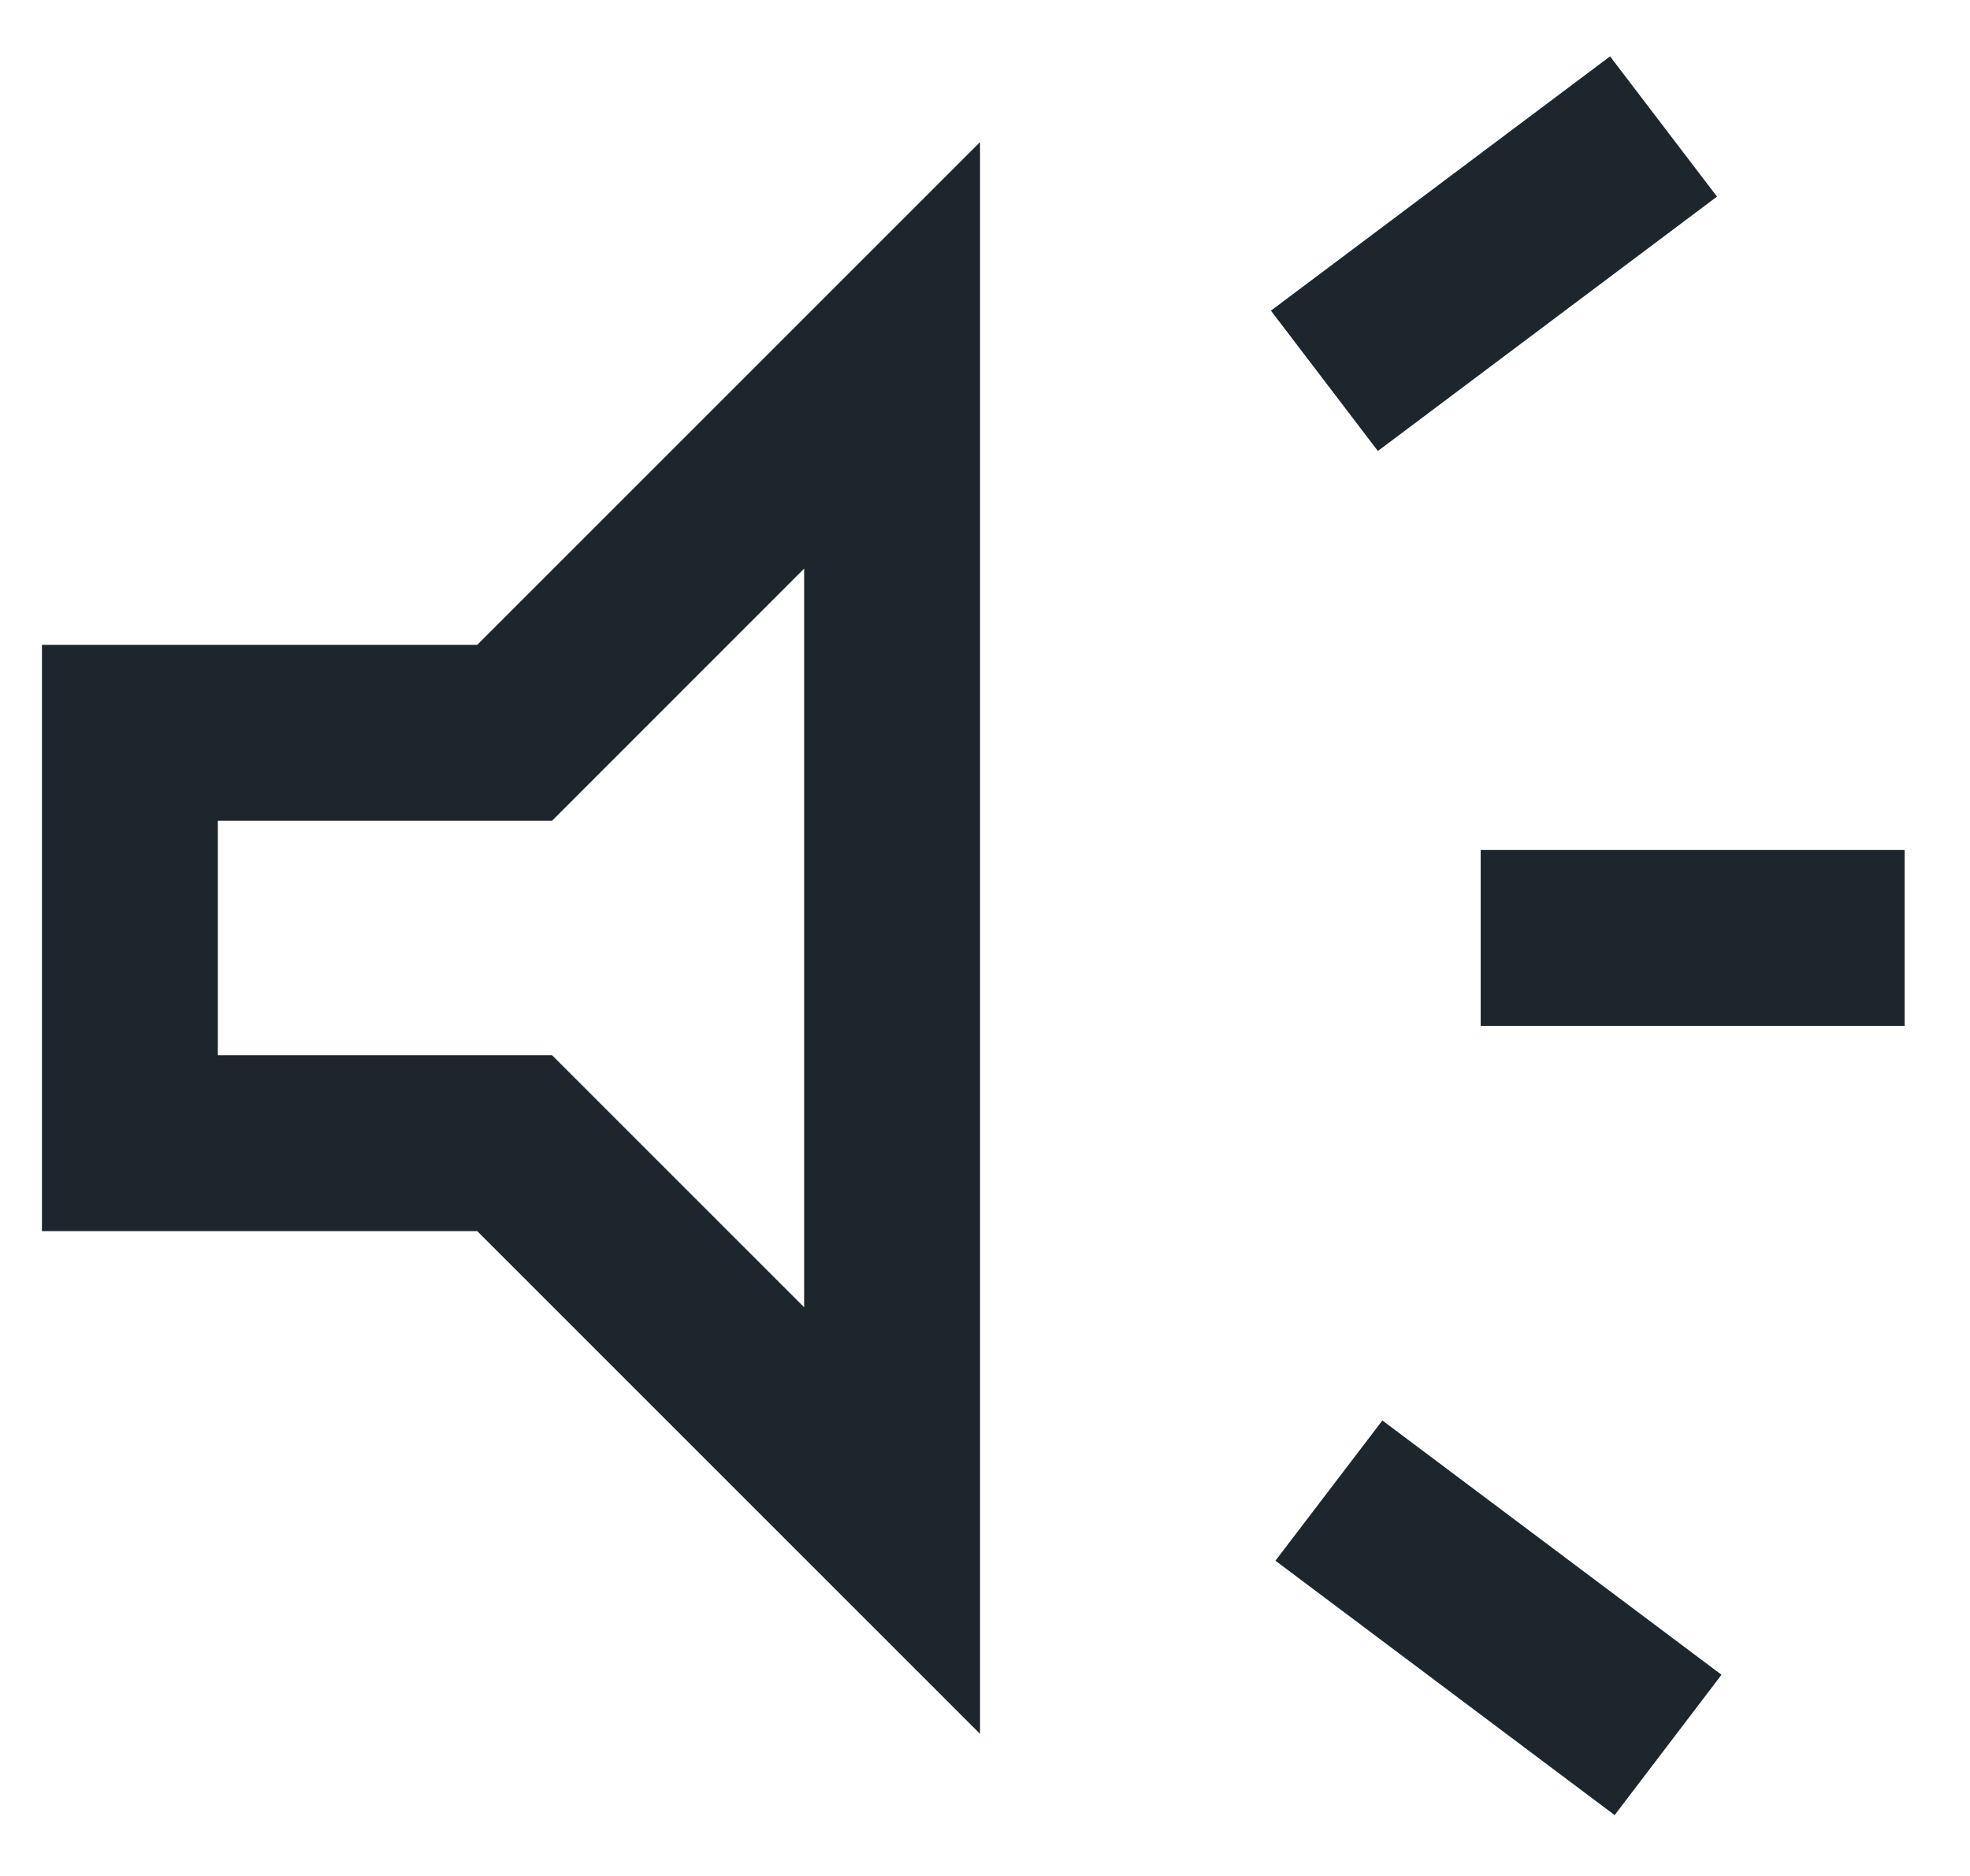 <svg width="21" height="20" viewBox="0 0 21 20" fill="none" xmlns="http://www.w3.org/2000/svg">
<path d="M15.784 10.937V9.062H20.303V10.937H15.784ZM17.212 19.351L13.596 16.639L14.736 15.144L18.351 17.855L17.212 19.351ZM14.688 4.808L13.548 3.312L17.163 0.601L18.303 2.096L14.688 4.808ZM0.447 13.125V6.875H5.087L10.447 1.515V18.485L5.087 13.125H0.447ZM8.572 6.062L5.885 8.75H2.322V11.25H5.885L8.572 13.937V6.062Z" fill="#1C262C"/>
</svg>
